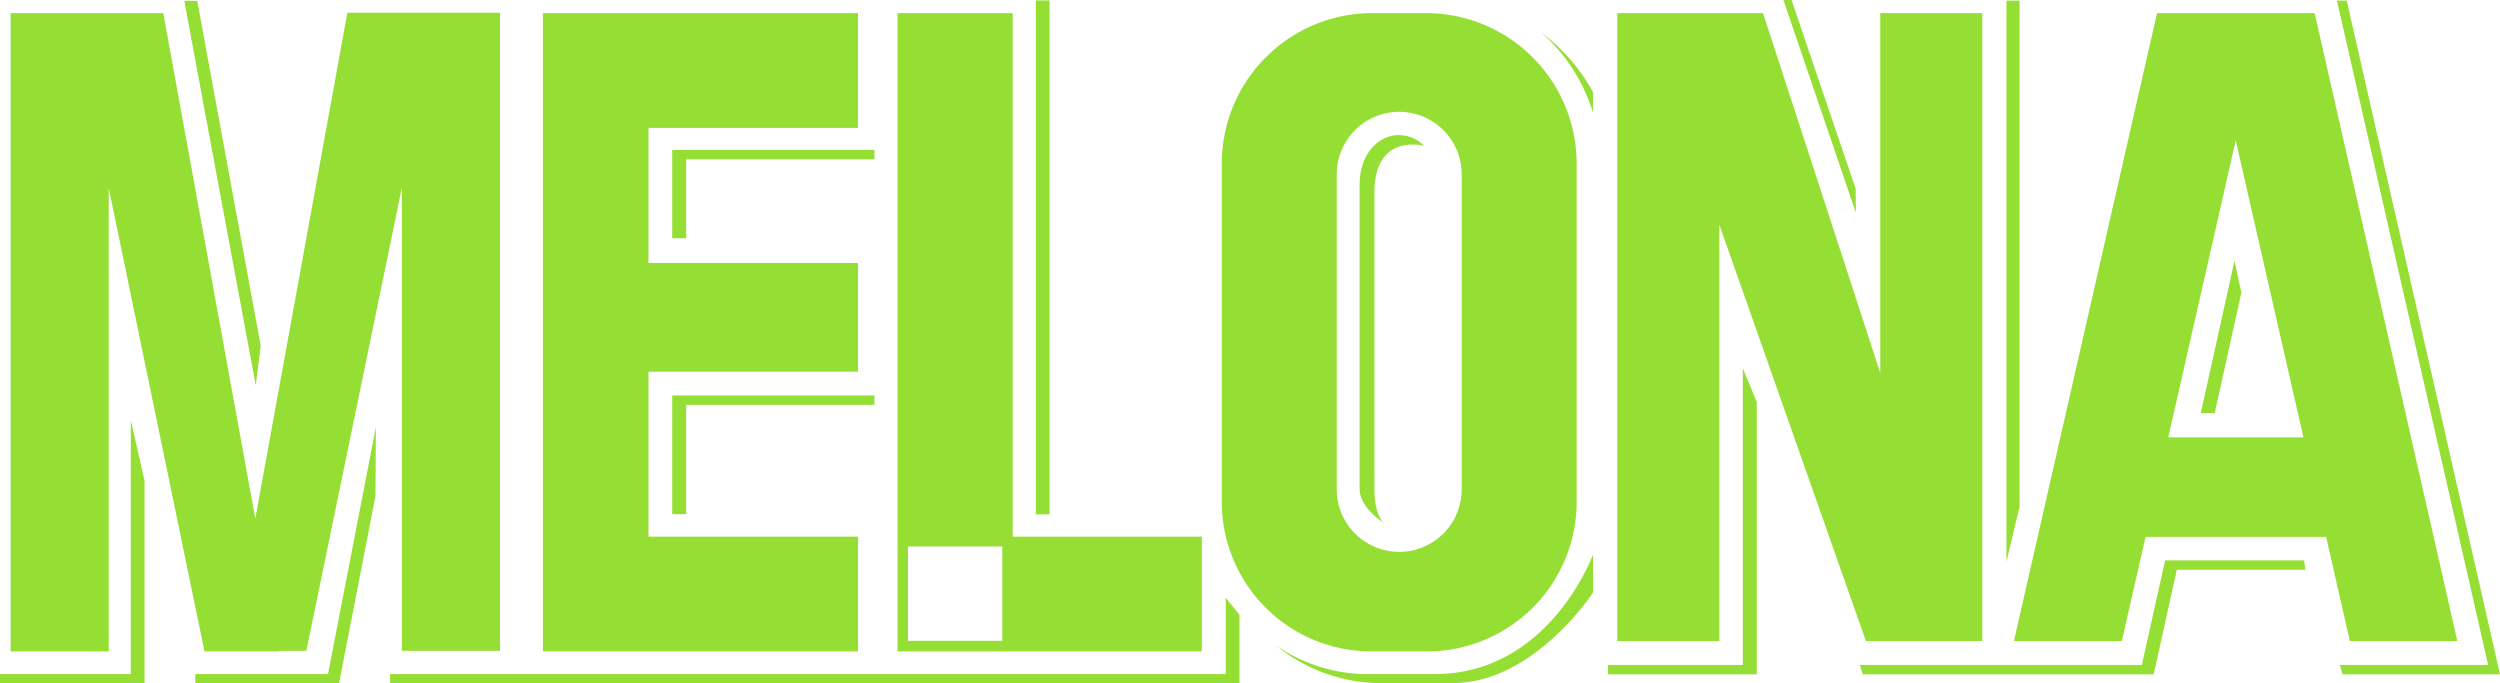 <svg xmlns="http://www.w3.org/2000/svg" viewBox="0 0 120.05 32.82"><defs><style>.cls-1{fill:#95de33;}</style></defs><title>melona-verde</title><g id="Capa_2" data-name="Capa 2"><g id="Capa_1-2" data-name="Capa 1"><polygon class="cls-1" points="89.11 9.07 89.12 10.22 85.64 0 86.03 0 89.11 9.07"/><polygon class="cls-1" points="21.4 0.61 19.3 0.61 16.68 0.61 12.26 24.91 7.84 0.63 5.22 0.63 3.13 0.63 0.51 0.63 0.51 31.28 5.22 31.28 5.22 9.02 9.82 31.28 13.42 31.28 13.41 31.25 14.71 31.25 19.3 9 19.3 31.25 24.01 31.25 24.01 0.61 21.4 0.61"/><polygon class="cls-1" points="41.2 6.14 41.2 0.63 31.14 0.63 26.07 0.63 26.07 6.14 26.07 12.63 26.07 17.85 26.07 25.77 26.07 31.28 31.14 31.28 41.2 31.28 41.2 25.77 31.14 25.77 31.14 17.85 41.2 17.85 41.2 12.63 31.14 12.63 31.14 6.14 41.2 6.14"/><polygon class="cls-1" points="90.29 0.63 90.29 17.91 84.66 0.63 82.56 0.63 79.77 0.63 77.66 0.63 77.66 30.78 82.56 30.78 82.56 10.78 89.6 30.78 90.29 30.78 94.49 30.78 95.19 30.78 95.19 0.63 90.29 0.63"/><path class="cls-1" d="M58.67,7.86V24.1a7.18,7.18,0,0,0,7.17,7.18h2.7a7.18,7.18,0,0,0,7.17-7.18V7.86A7.23,7.23,0,0,0,68.49.63h-2.6A7.23,7.23,0,0,0,58.67,7.86ZM67.19,26.5h0a3,3,0,0,1-3-3V8.37a3,3,0,0,1,3-3h0a3,3,0,0,1,3,3V23.5A3,3,0,0,1,67.19,26.5Z"/><path class="cls-1" d="M112.84,30.78H118L111.15.63h-7.57L96.71,30.78h5.18l1.14-5h8.67ZM104.12,21l3.24-14.26L110.61,21Z"/><polygon class="cls-1" points="6.28 20.17 6.28 32.37 0 32.37 0 32.82 6.28 32.82 6.94 32.82 6.94 32.37 6.94 23.08 6.28 20.17"/><polygon class="cls-1" points="83.69 17.68 83.69 31.93 77.21 31.93 77.21 32.38 83.69 32.38 84.36 32.38 84.36 31.93 84.36 19.31 83.69 17.68"/><polygon class="cls-1" points="110.71 27.36 110.64 26.91 104.63 26.91 104.13 26.91 103.97 26.91 102.85 31.93 89.31 31.93 89.45 32.38 103.42 32.38 104.53 27.36 110.71 27.36"/><polygon class="cls-1" points="58.86 28.71 58.86 32.37 18.73 32.37 18.73 32.82 58.86 32.82 59.19 32.82 59.52 32.82 59.52 29.52 58.86 28.71"/><polygon class="cls-1" points="15.75 32.37 9.38 32.37 9.38 32.82 15.66 32.82 16.08 32.82 16.28 32.82 18.03 23.82 18.05 20.51 15.75 32.37"/><polygon class="cls-1" points="12.28 18.5 12.52 16.61 9.47 0.04 8.85 0.04 12.28 18.5"/><polygon class="cls-1" points="41.99 18.99 32.95 18.99 32.28 18.99 32.28 19.44 32.28 24.69 32.95 24.69 32.95 19.44 41.99 19.44 41.99 18.99"/><polygon class="cls-1" points="41.99 7.2 32.95 7.2 32.28 7.2 32.28 7.65 32.28 11.44 32.95 11.44 32.95 7.65 41.99 7.65 41.99 7.2"/><rect class="cls-1" x="49.74" y="0.02" width="0.66" height="24.68"/><polygon class="cls-1" points="96.98 24.32 96.98 0.03 96.35 0.03 96.35 26.98 96.98 24.32"/><path class="cls-1" d="M67.13,6.49c-.82,0-1.84.78-1.84,2.38V23.49c0,.9,1.15,1.61,1.15,1.61S66,24.74,66,23.49V9.24C66,6.36,68.38,7,68.38,7A1.69,1.69,0,0,0,67.13,6.49Z"/><path class="cls-1" d="M76.5,26.62s-2.08,5.75-7.61,5.75H65.5A7.79,7.79,0,0,1,61.28,31a8,8,0,0,0,4.82,1.8h3.67c3.9,0,6.73-4.35,6.73-4.35Z"/><path class="cls-1" d="M76.5,5.43v-1A8.82,8.82,0,0,0,74,1.56,8.26,8.26,0,0,1,76.5,5.43Z"/><polygon class="cls-1" points="107.46 14.82 107.56 14.37 107.63 14.05 107.3 12.53 105.68 19.84 106.35 19.84 107.46 14.82"/><polygon class="cls-1" points="112.69 0.03 112.22 0.03 119.48 31.93 112.36 31.93 112.49 32.38 119.58 32.38 119.93 32.38 120.05 32.38 112.69 0.03"/><path class="cls-1" d="M48.63,25.77v0h0V.63H43.1V25.74h0v5.54H57.71V25.77Zm-.5,5H43.6V26.24h4.53Z"/></g></g></svg>